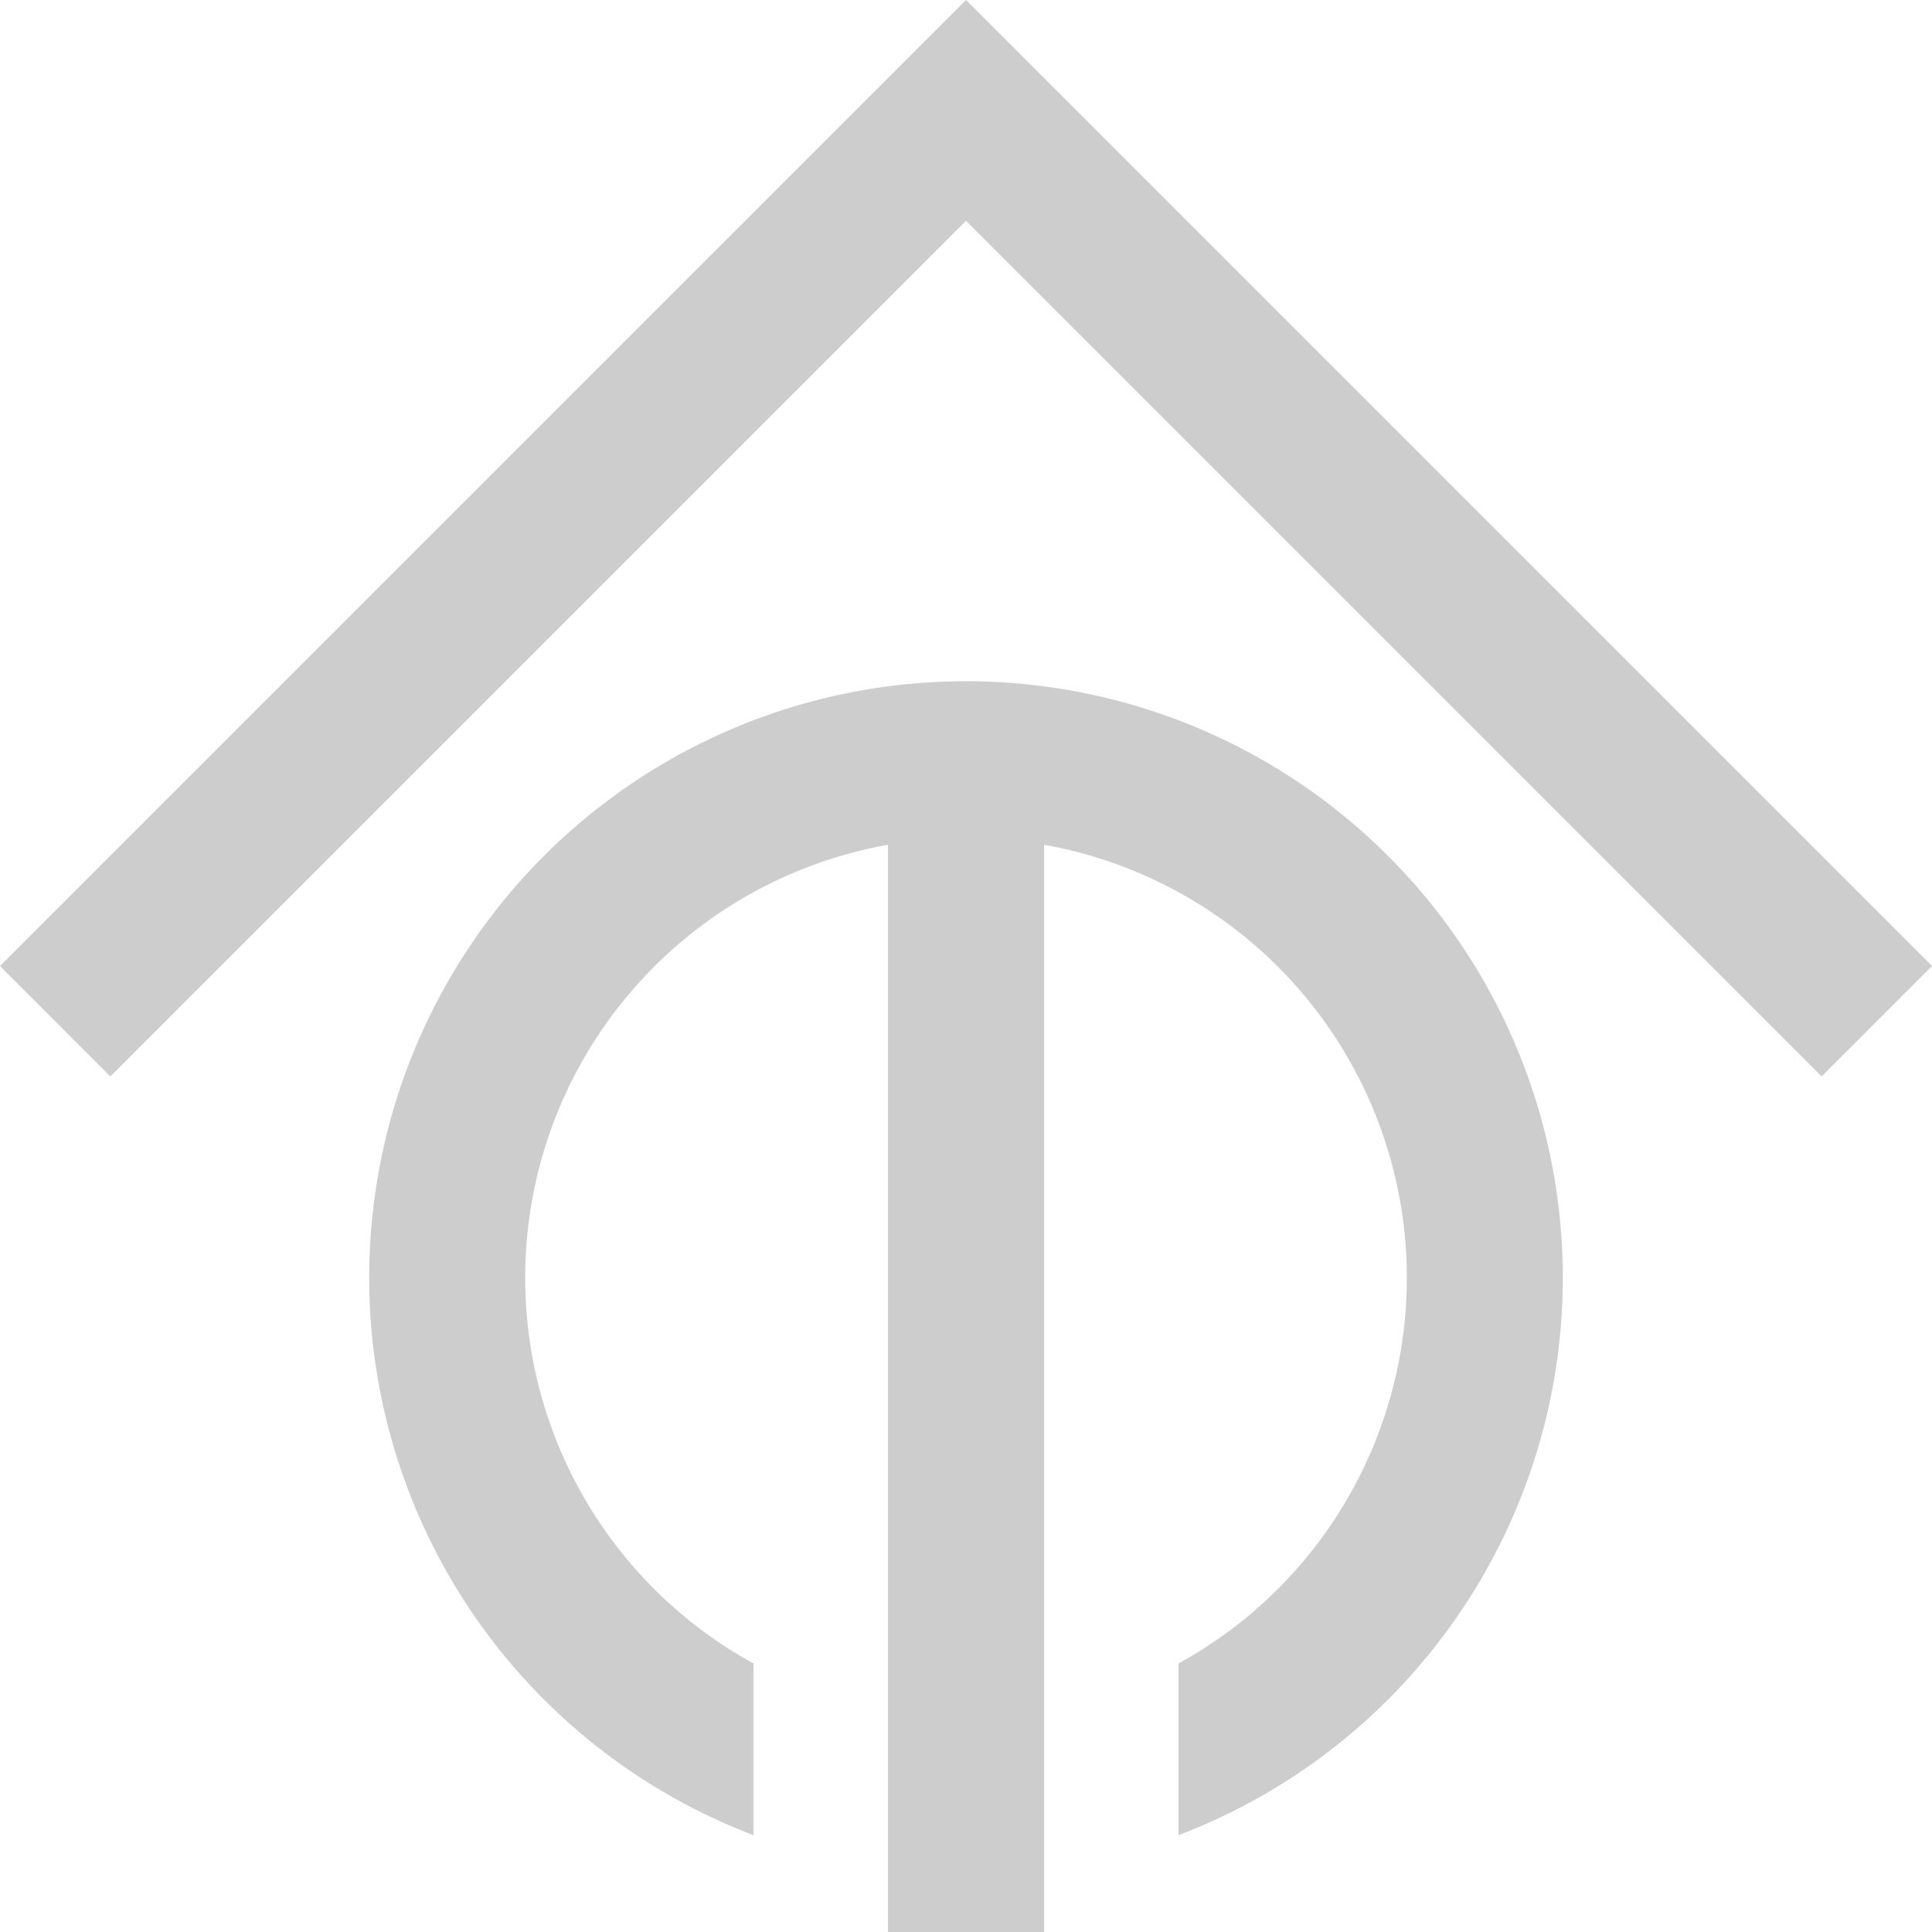<svg xmlns="http://www.w3.org/2000/svg" viewBox="0 0 170.38 170.38">
    <defs>
        <style>.cls-1{fill:#CDCDCD;}</style>
    </defs>
    <title>Element 1</title>
    <g id="Ebene_2" data-name="Ebene 2">
        <g id="Ebene_1-2" data-name="Ebene 1">
            <polygon class="cls-1" points="85.19 0 0 85.19 9.73 94.93 85.19 19.47 160.65 94.93 170.38 85.19 85.19 0"/>
            <path class="cls-1"
                  d="M85.19,60.08A52.6,52.6,0,0,0,66.45,161.84V146.7A38.79,38.79,0,0,1,78.31,74.5v95.88H92.08V74.5a38.79,38.79,0,0,1,11.85,72.2v15.14A52.6,52.6,0,0,0,85.19,60.08Z"/>
        </g>
    </g>
</svg>
